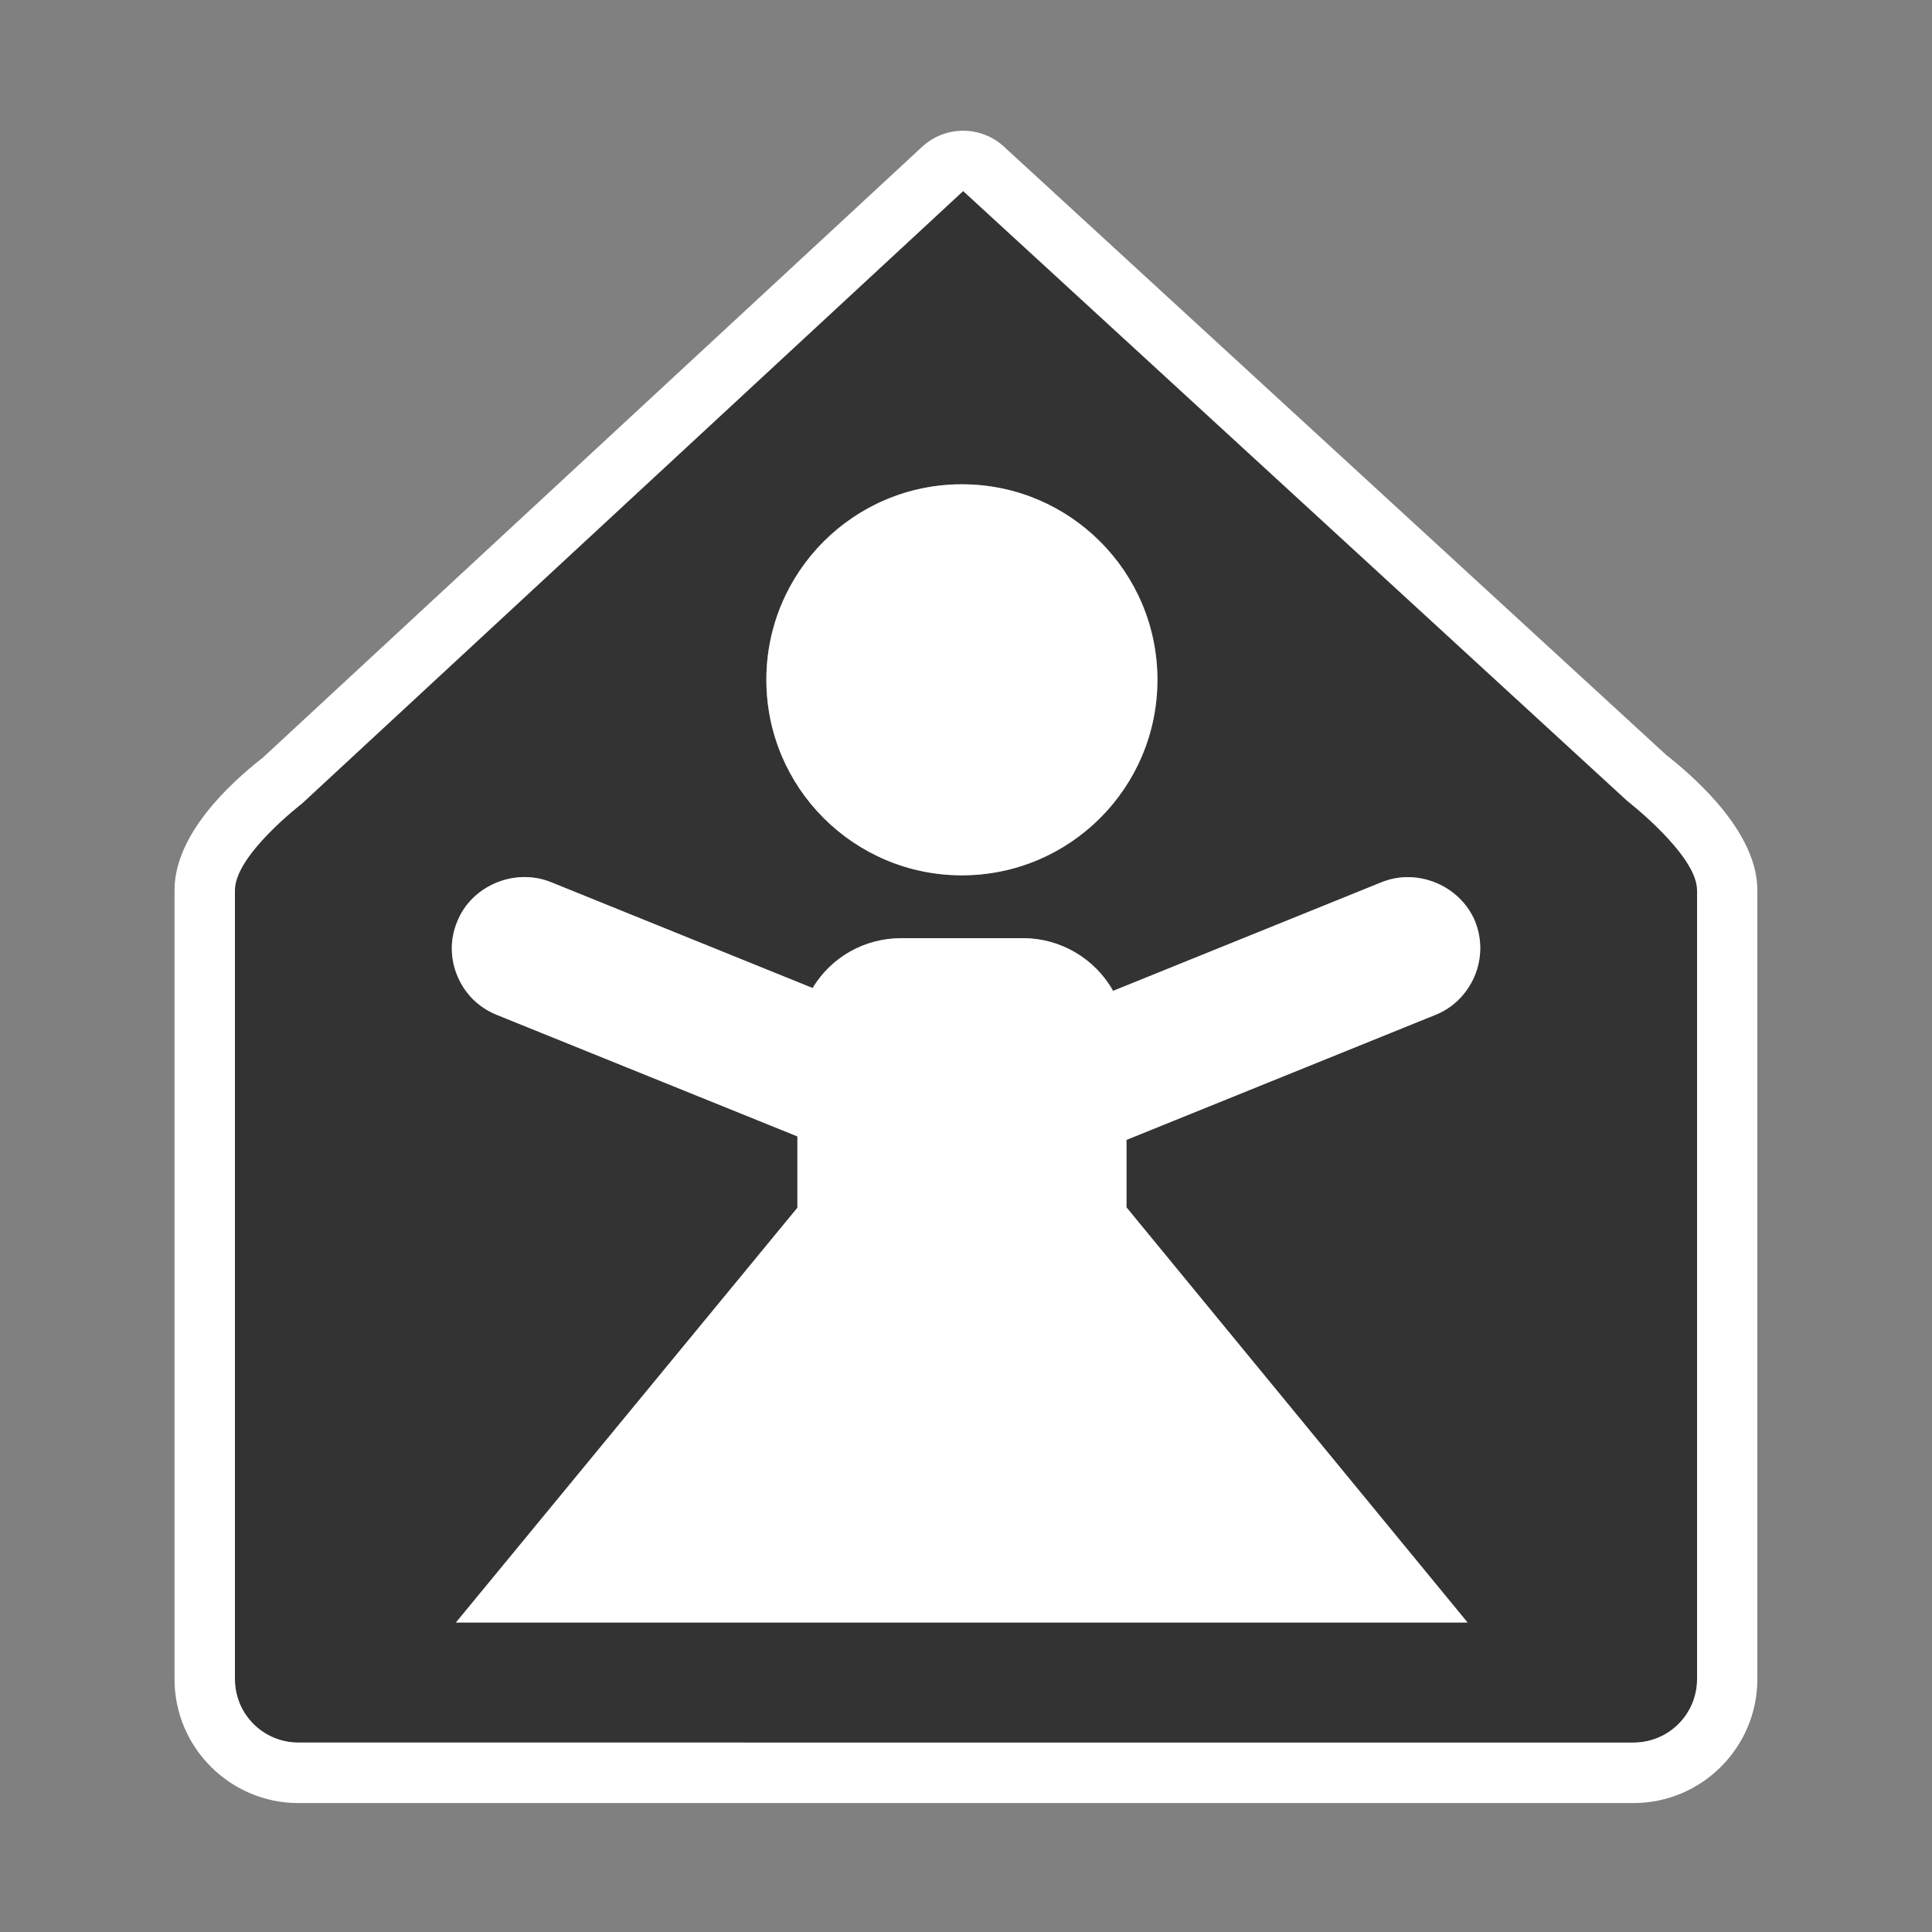 <?xml version="1.0" encoding="utf-8"?>
<!-- Generator: Adobe Illustrator 16.0.0, SVG Export Plug-In . SVG Version: 6.00 Build 0)  -->
<!DOCTYPE svg PUBLIC "-//W3C//DTD SVG 1.1//EN" "http://www.w3.org/Graphics/SVG/1.1/DTD/svg11.dtd">
<svg version="1.1" id="Icon" xmlns="http://www.w3.org/2000/svg" xmlns:xlink="http://www.w3.org/1999/xlink" x="0px" y="0px"
	 width="15px" height="15px" viewBox="24.5 24.5 15 15" enable-background="new 24.5 24.5 15 15" xml:space="preserve">
<rect x="24.5" y="24.5" width="15" height="15" fill="#808080" stroke="none"/>
<rect x="24.5" y="24.5" fill="none" width="15" height="15"/>
<g>
	<path fill="#333333" d="M37.134,30.719l-5.156-4.735l-5.134,4.756c0,0-0.52,0.399-0.52,0.671v6.126c0,0.273,0.22,0.493,0.493,0.493
		h10.366c0.272,0,0.493-0.22,0.493-0.493v-6.126C37.676,31.139,37.134,30.719,37.134,30.719z M31.968,28.26
		c0.837,0,1.519,0.68,1.519,1.517c0,0.838-0.682,1.519-1.519,1.519c-0.836,0-1.518-0.681-1.518-1.519
		C30.45,28.94,31.131,28.26,31.968,28.26z M35.948,32.08c-0.059,0.137-0.166,0.245-0.305,0.3l-2.397,0.97v0.524l2.648,3.223H28.04
		l2.651-3.22v-0.554l-2.335-0.944c-0.139-0.056-0.247-0.163-0.304-0.3c-0.058-0.137-0.059-0.288-0.002-0.424
		c0.11-0.277,0.443-0.419,0.725-0.307l2.034,0.823c0.145-0.24,0.403-0.387,0.688-0.387h0.947c0.29,0,0.558,0.159,0.698,0.409
		l2.086-0.844c0.282-0.113,0.613,0.03,0.726,0.308C36.007,31.792,36.006,31.943,35.948,32.08z"/>
	<path fill="#FFFFFF" d="M35.948,32.08c-0.059,0.137-0.166,0.245-0.305,0.3l-2.397,0.97v0.524l2.648,3.223H28.04l2.651-3.22v-0.554
		l-2.335-0.944c-0.139-0.056-0.247-0.163-0.304-0.3c-0.058-0.137-0.059-0.288-0.002-0.424c0.11-0.277,0.443-0.419,0.725-0.307
		l2.034,0.823c0.145-0.24,0.403-0.387,0.688-0.387h0.947c0.29,0,0.558,0.159,0.698,0.409l2.086-0.844
		c0.282-0.113,0.613,0.03,0.726,0.308C36.007,31.792,36.006,31.943,35.948,32.08z"/>
	<circle fill="#FFFFFF" cx="31.968" cy="29.778" r="1.518"/>
	<path fill="#FFFFFF" d="M31.978,25.983l5.156,4.735c0,0,0.542,0.42,0.542,0.692v6.126c0,0.273-0.221,0.493-0.493,0.493H26.817
		c-0.273,0-0.493-0.22-0.493-0.493v-6.126c0-0.272,0.52-0.671,0.52-0.671L31.978,25.983 M31.978,25.515
		c-0.115,0-0.229,0.042-0.319,0.125l-5.118,4.742c-0.264,0.206-0.686,0.601-0.686,1.029v6.126c0,0.53,0.432,0.962,0.961,0.962
		h10.366c0.53,0,0.962-0.432,0.962-0.962v-6.126c0-0.428-0.437-0.837-0.708-1.05l-5.142-4.723
		C32.205,25.556,32.091,25.515,31.978,25.515L31.978,25.515z"/>
</g>
</svg>
